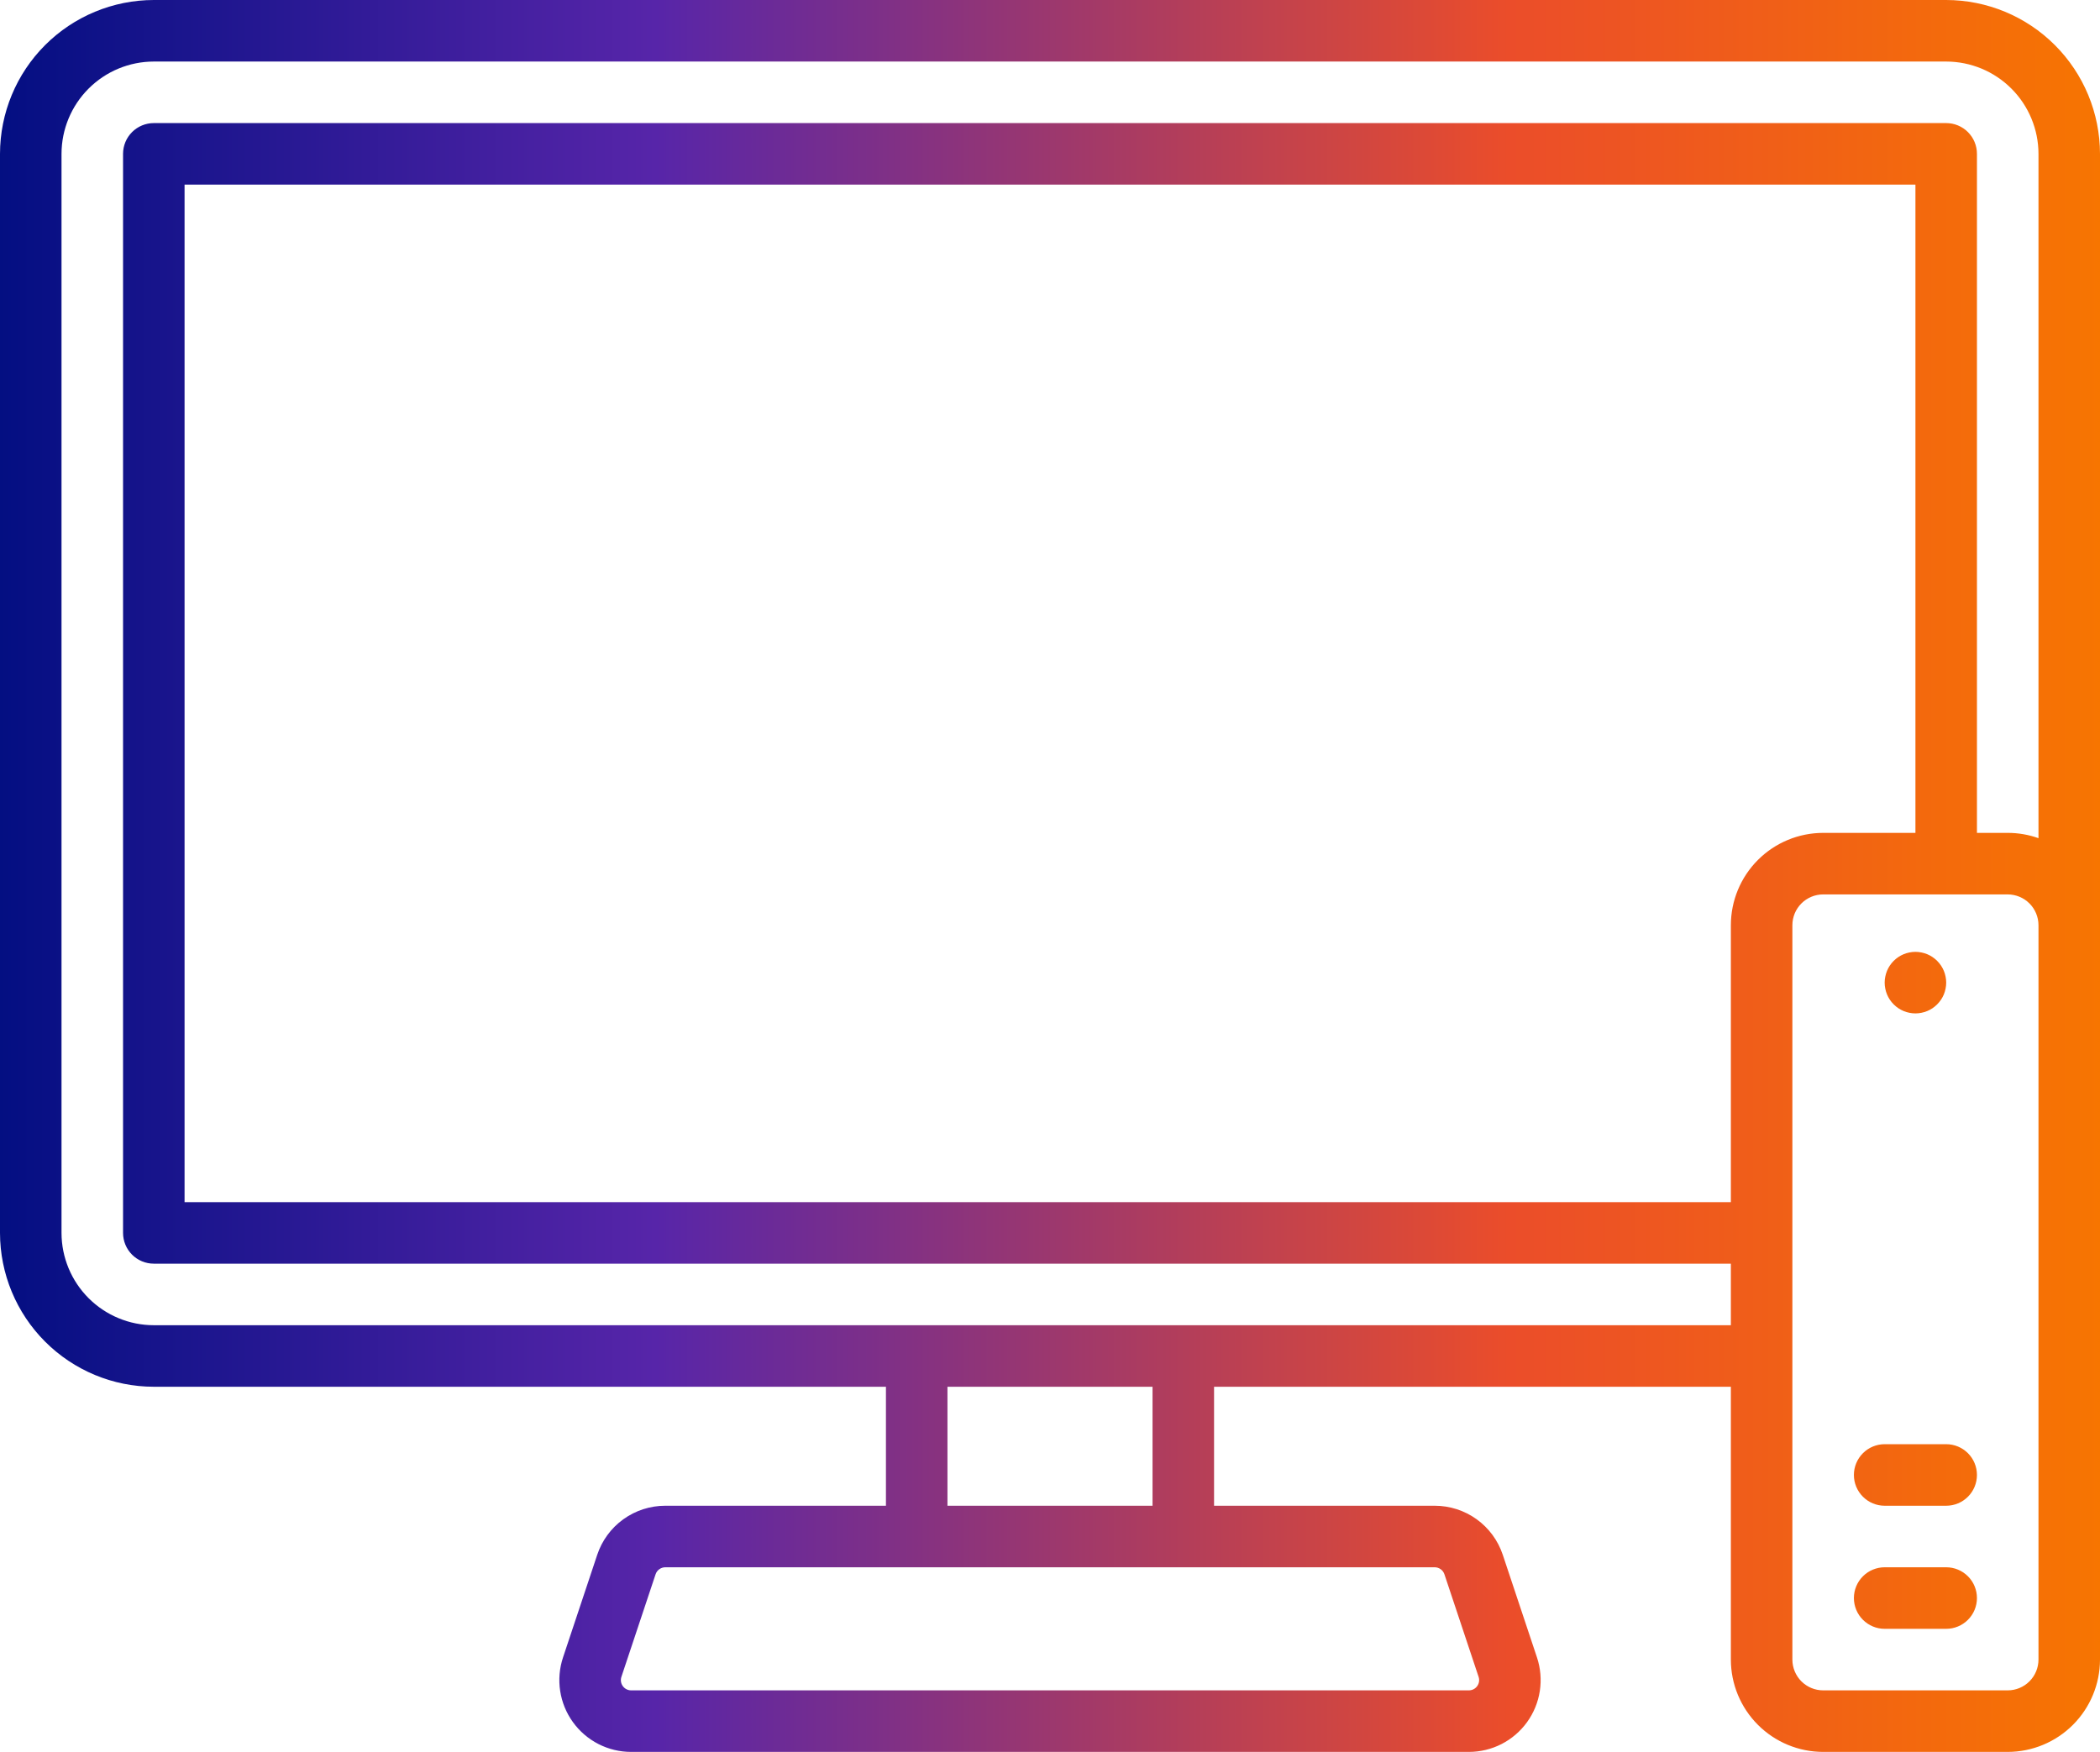 <svg width="163" height="136" viewBox="0 0 163 136" fill="none" xmlns="http://www.w3.org/2000/svg">
<path d="M151.062 0H11.938C8.773 0.004 5.739 1.263 3.501 3.502C1.262 5.741 0.004 8.777 0 11.944L0 95.71C0.004 98.876 1.262 101.912 3.501 104.151C5.739 106.39 8.773 107.65 11.938 107.653H68.766V116.89H51.64C50.471 116.889 49.331 117.257 48.382 117.941C47.433 118.625 46.724 119.591 46.355 120.701L43.702 128.664C43.423 129.502 43.346 130.394 43.48 131.267C43.613 132.14 43.951 132.969 44.468 133.685C44.984 134.402 45.663 134.985 46.449 135.388C47.234 135.79 48.104 136 48.987 136H114.013C114.896 136 115.766 135.79 116.552 135.388C117.337 134.985 118.016 134.402 118.532 133.685C119.049 132.969 119.387 132.14 119.52 131.267C119.653 130.394 119.577 129.502 119.298 128.664L116.645 120.701C116.276 119.591 115.567 118.625 114.618 117.941C113.669 117.257 112.529 116.889 111.36 116.89H94.234V107.653H134.348V128.834C134.35 130.734 135.105 132.555 136.448 133.899C137.791 135.242 139.612 135.998 141.511 136H155.837C157.736 135.998 159.557 135.242 160.9 133.899C162.243 132.555 162.998 130.734 163 128.834V11.944C162.996 8.777 161.738 5.741 159.499 3.502C157.261 1.263 154.227 0.004 151.062 0ZM111.36 121.667C111.527 121.667 111.69 121.72 111.825 121.818C111.961 121.915 112.062 122.053 112.115 122.212L114.768 130.175C114.808 130.294 114.819 130.422 114.8 130.546C114.781 130.671 114.732 130.79 114.658 130.892C114.585 130.994 114.488 131.078 114.375 131.135C114.263 131.193 114.139 131.222 114.013 131.222H48.987C48.861 131.222 48.737 131.193 48.625 131.135C48.512 131.078 48.415 130.994 48.342 130.892C48.268 130.79 48.219 130.671 48.2 130.546C48.181 130.422 48.192 130.294 48.232 130.175L50.885 122.212C50.938 122.053 51.039 121.915 51.175 121.818C51.31 121.72 51.473 121.667 51.64 121.667H111.36ZM73.541 116.89V107.653H89.459V116.89H73.541ZM134.348 71.822V93.321H14.326V14.333H148.674V64.656H141.511C139.612 64.658 137.791 65.413 136.448 66.757C135.105 68.1 134.35 69.922 134.348 71.822ZM158.225 128.834C158.224 129.467 157.972 130.074 157.525 130.522C157.077 130.97 156.47 131.222 155.837 131.222H141.511C140.878 131.222 140.271 130.97 139.823 130.522C139.375 130.074 139.124 129.467 139.123 128.834V71.822C139.124 71.189 139.375 70.582 139.823 70.134C140.271 69.686 140.878 69.434 141.511 69.433H155.837C156.47 69.434 157.077 69.686 157.525 70.134C157.972 70.582 158.224 71.189 158.225 71.822V128.834ZM158.225 65.067C157.458 64.794 156.65 64.655 155.837 64.656H153.449V11.944C153.449 11.31 153.198 10.703 152.75 10.255C152.302 9.807 151.695 9.555 151.062 9.555H11.938C11.305 9.555 10.698 9.807 10.25 10.255C9.802 10.703 9.551 11.31 9.551 11.944V95.71C9.551 96.343 9.802 96.951 10.25 97.399C10.698 97.847 11.305 98.098 11.938 98.098H134.348V102.876H11.938C10.039 102.874 8.219 102.118 6.876 100.775C5.533 99.431 4.777 97.61 4.775 95.71V11.944C4.777 10.044 5.533 8.222 6.876 6.879C8.219 5.535 10.039 4.78 11.938 4.778H151.062C152.961 4.78 154.781 5.535 156.124 6.879C157.467 8.222 158.223 10.044 158.225 11.944V65.067ZM146.468 77.195C146.527 77.339 146.601 77.476 146.687 77.606C146.863 77.867 147.088 78.092 147.349 78.269C147.479 78.355 147.616 78.428 147.76 78.488C147.904 78.547 148.053 78.592 148.206 78.622C148.515 78.686 148.833 78.686 149.142 78.622C149.294 78.592 149.444 78.547 149.588 78.488C149.731 78.428 149.869 78.355 149.998 78.269C150.259 78.092 150.484 77.867 150.66 77.606C150.747 77.476 150.82 77.339 150.88 77.195C150.939 77.051 150.983 76.902 151.014 76.749C151.078 76.44 151.078 76.122 151.014 75.813C150.983 75.66 150.939 75.511 150.88 75.367C150.82 75.223 150.747 75.086 150.66 74.956C150.484 74.695 150.259 74.47 149.998 74.294C149.869 74.207 149.731 74.134 149.588 74.074C149.444 74.015 149.294 73.97 149.142 73.94C148.833 73.876 148.515 73.876 148.206 73.94C148.053 73.971 147.904 74.015 147.76 74.074C147.616 74.134 147.479 74.207 147.349 74.294C147.088 74.47 146.863 74.695 146.687 74.956C146.601 75.086 146.527 75.223 146.468 75.367C146.409 75.511 146.364 75.66 146.334 75.813C146.27 76.122 146.27 76.44 146.334 76.749C146.364 76.902 146.409 77.051 146.468 77.195ZM151.062 112.112H146.286C145.653 112.112 145.046 112.364 144.598 112.812C144.15 113.26 143.898 113.868 143.898 114.501C143.898 115.135 144.15 115.742 144.598 116.19C145.046 116.638 145.653 116.89 146.286 116.89H151.062C151.695 116.89 152.302 116.638 152.75 116.19C153.198 115.742 153.449 115.135 153.449 114.501C153.449 113.868 153.198 113.26 152.75 112.812C152.302 112.364 151.695 112.112 151.062 112.112ZM151.062 121.667H146.286C145.653 121.667 145.046 121.919 144.598 122.367C144.15 122.815 143.898 123.423 143.898 124.056C143.898 124.69 144.15 125.297 144.598 125.745C145.046 126.193 145.653 126.445 146.286 126.445H151.062C151.695 126.445 152.302 126.193 152.75 125.745C153.198 125.297 153.449 124.69 153.449 124.056C153.449 123.423 153.198 122.815 152.75 122.367C152.302 121.919 151.695 121.667 151.062 121.667Z" fill="url(#paint0_linear_26_55)"/>
<defs>
<linearGradient id="paint0_linear_26_55" x1="164.287" y1="68" x2="-1.287" y2="68" gradientUnits="userSpaceOnUse">
<stop stop-color="#F77600"/>
<stop offset="0.285" stop-color="#EB4D2A"/>
<stop offset="0.685" stop-color="#5725A9"/>
<stop offset="1" stop-color="#010E81"/>
</linearGradient>
</defs>
</svg>
